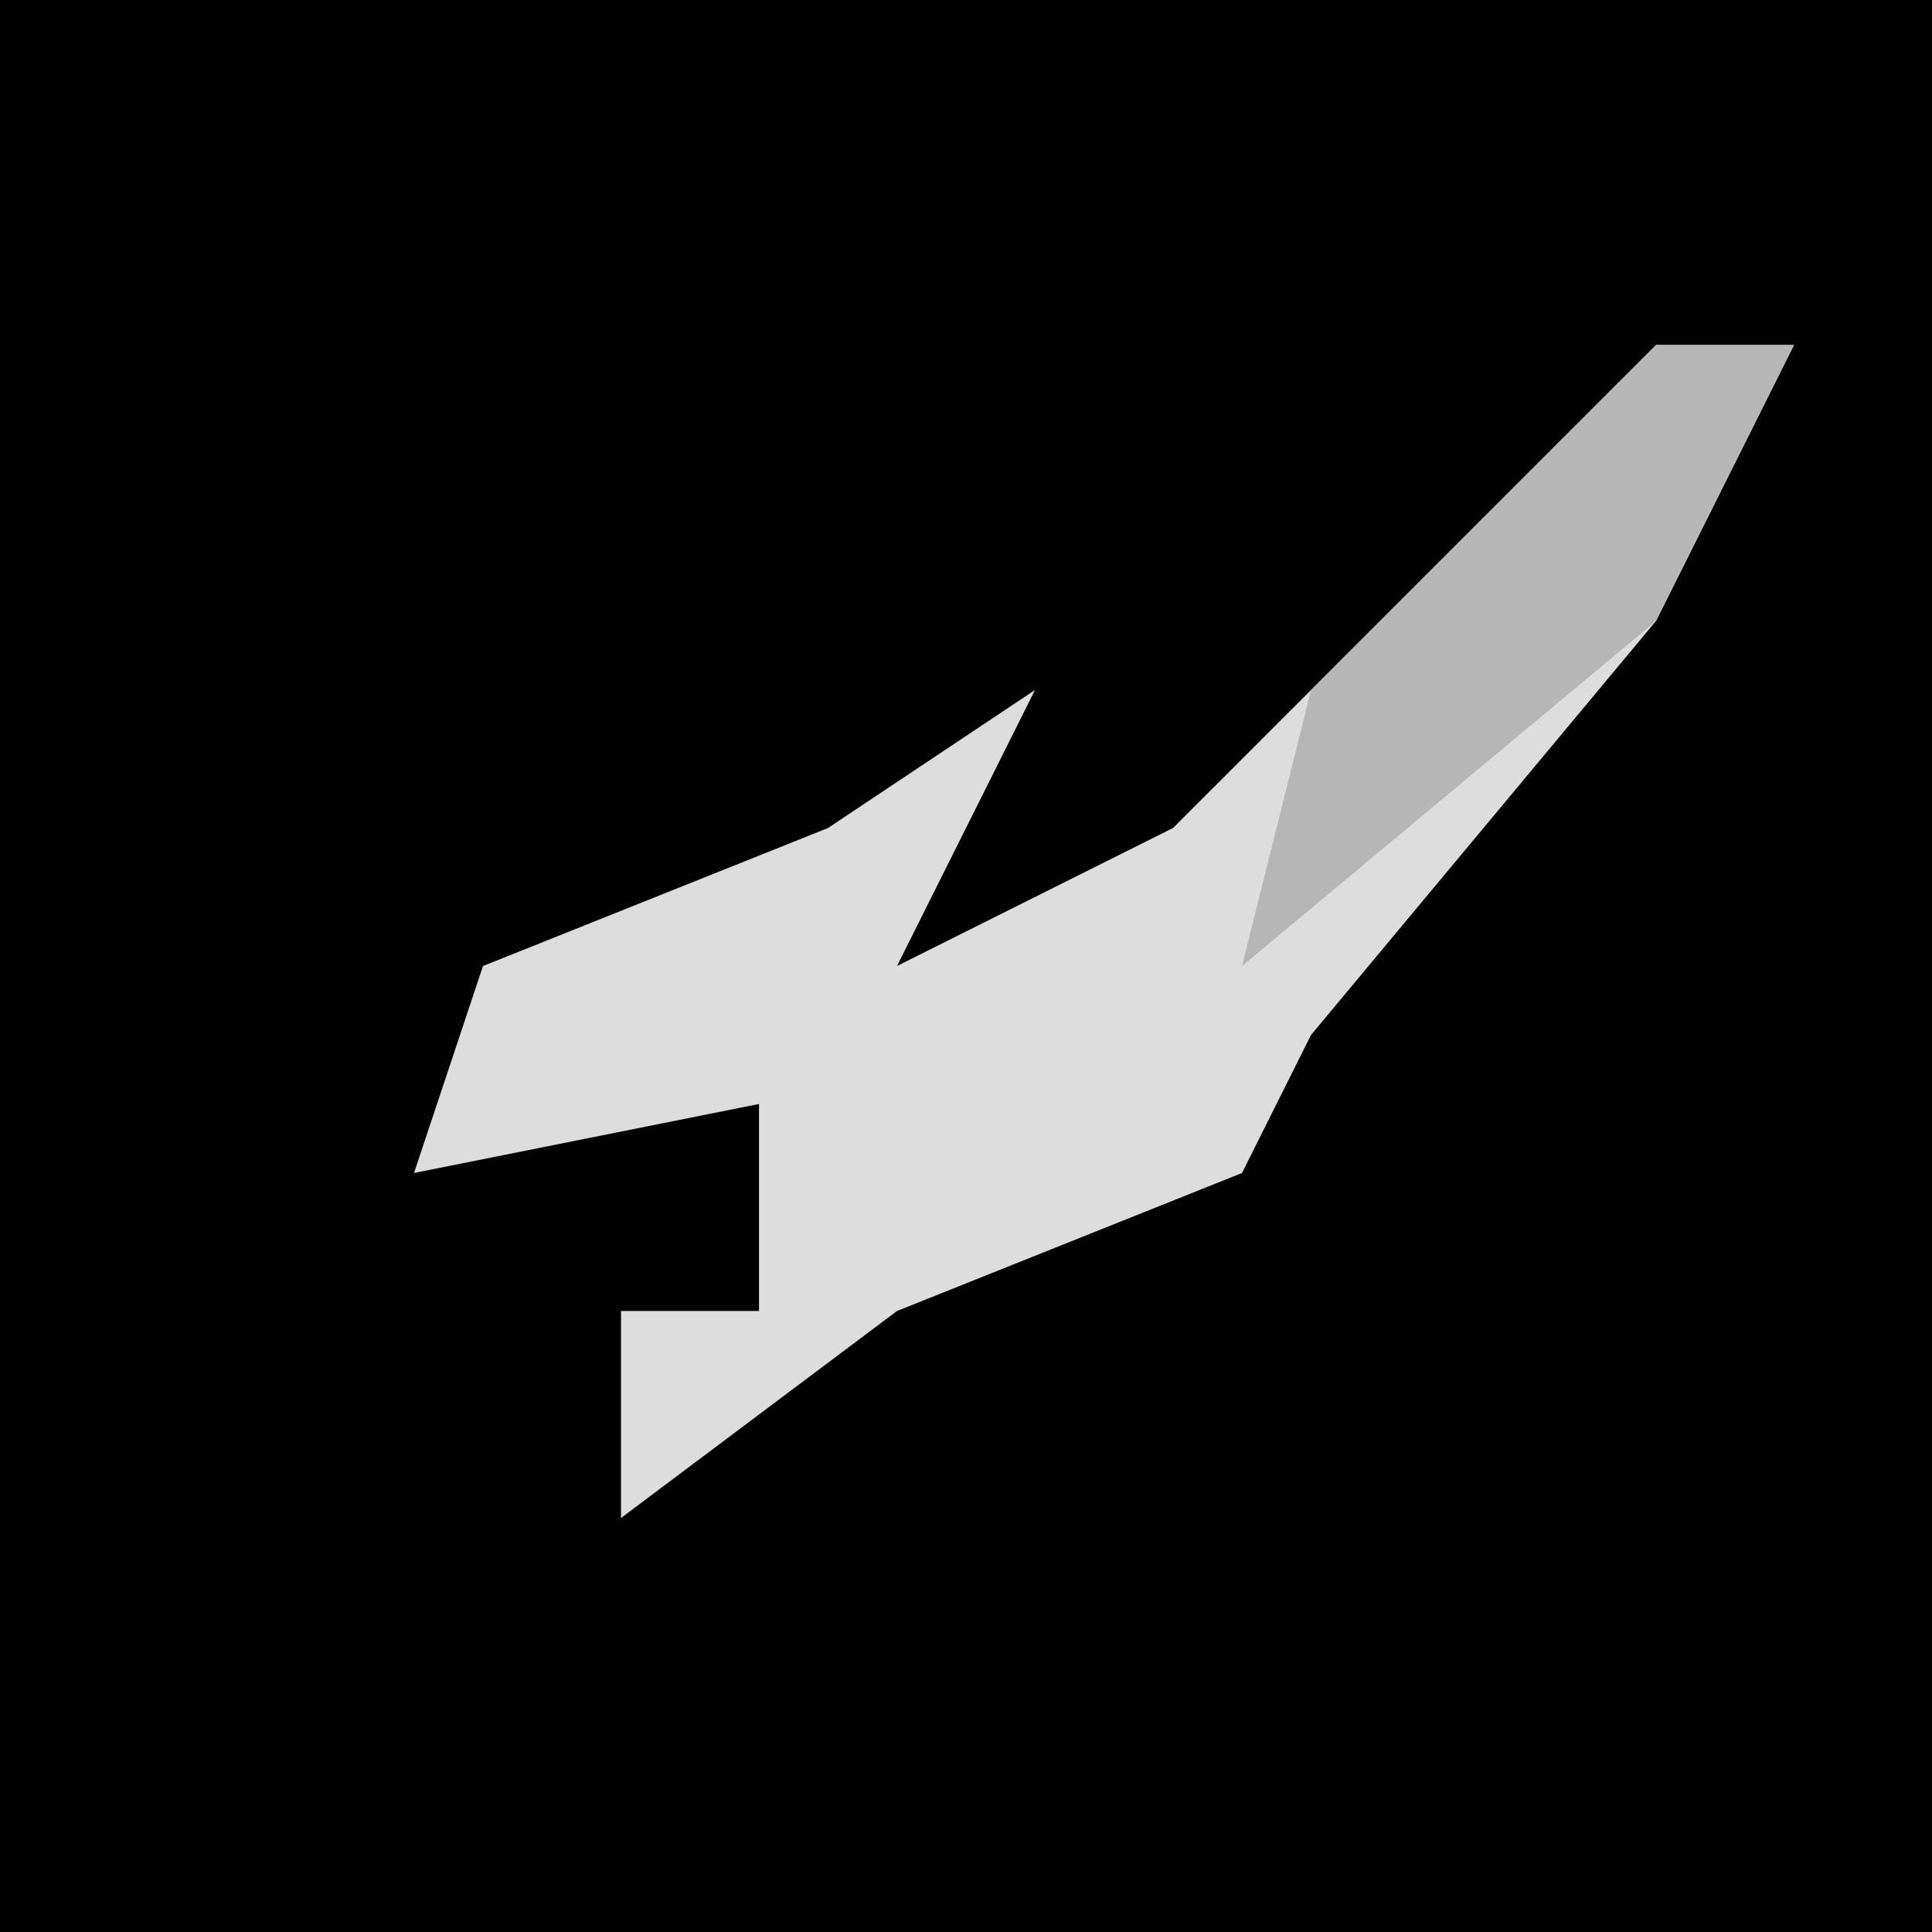 <?xml version="1.0" encoding="UTF-8"?>
<svg version="1.1" xmlns="http://www.w3.org/2000/svg" width="28" height="28">
<path d="M0,0 L28,0 L28,28 L0,28 Z " fill="#020202" transform="translate(0,0)"/>
<path d="M0,0 L2,0 L0,4 L-5,10 L-6,12 L-11,14 L-15,17 L-15,14 L-13,14 L-13,11 L-18,12 L-17,9 L-12,7 L-9,5 L-11,9 L-7,7 Z " fill="#DDDDDD" transform="translate(24,5)"/>
<path d="M0,0 L2,0 L0,4 L-6,9 L-5,5 Z " fill="#B6B6B6" transform="translate(24,5)"/>
</svg>
